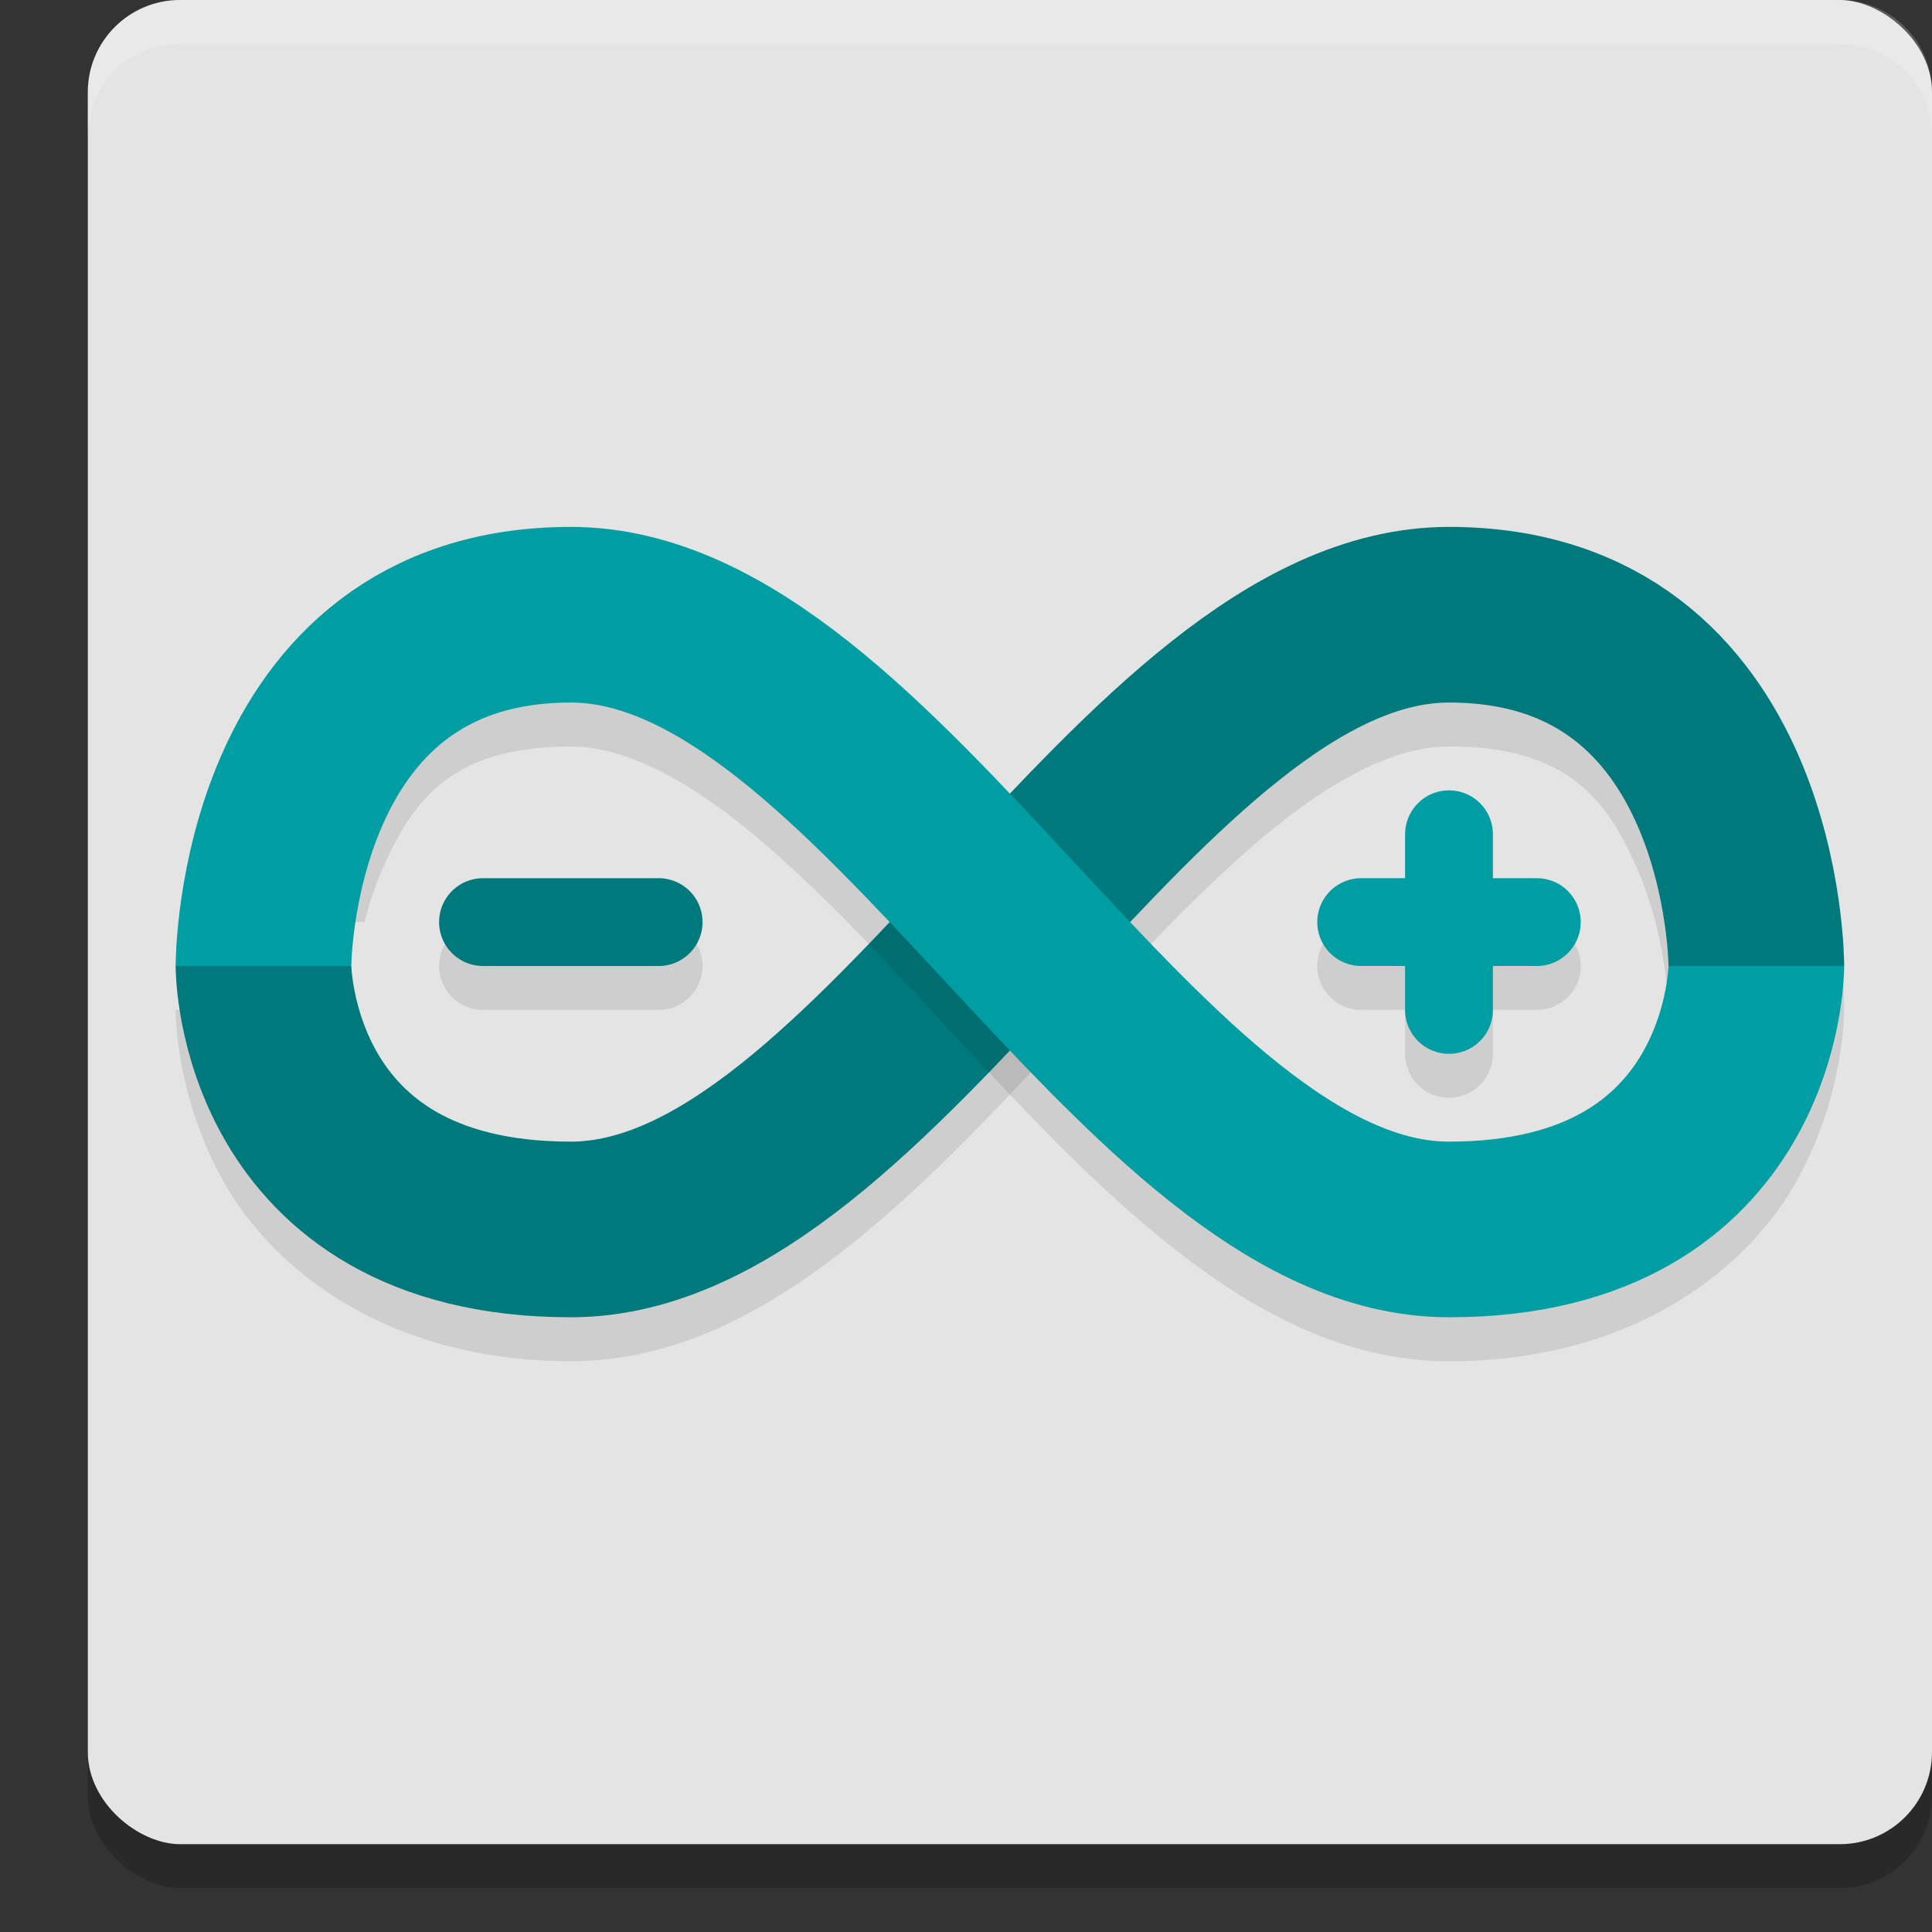 <svg xmlns="http://www.w3.org/2000/svg" width="22" height="22" version="1.1"><rect width="100%" height="100%" fill="#333333" stroke="none"/><defs>
<linearGradient id="ucPurpleBlue" x1="0%" y1="0%" x2="100%" y2="100%">
  <stop offset="0%" style="stop-color:#B794F4;stop-opacity:1"/>
  <stop offset="100%" style="stop-color:#4299E1;stop-opacity:1"/>
</linearGradient>
</defs>
 <rect style="opacity:0.2" width="21" height="21" x="-21.5" y="-22" rx="1.05" ry="1.05" transform="matrix(0,-1,-1,0,0,0)"/>
 <rect style="fill:#e4e4e4" width="21" height="21" x="-21" y="-22" rx="1.05" ry="1.05" transform="matrix(0,-1,-1,0,0,0)"/>
 <path style="opacity:0.2;fill:#ffffff" d="M 2.051,0 C 1.469,0 1,0.469 1,1.051 v 0.5 C 1,0.969 1.469,0.5 2.051,0.5 H 20.949 C 21.531,0.5 22,0.969 22,1.551 v -0.5 C 22,0.469 21.531,0 20.949,0 Z"/>
 <path style="opacity:0.1" d="M 16.5,6.5 C 15.292,6.5 14.25,7.083 13.332,7.811 12.414,8.538 11.58,9.445 10.768,10.32 9.955,11.195 9.164,12.038 8.426,12.623 7.687,13.208 7.042,13.5 6.5,13.5 5.036,13.5 4.592,12.995 4.301,12.496 4.009,11.997 4,11.5 4,11.5 H 2 c 0,0 -0.009,1.003 0.574,2.004 C 3.158,14.505 4.464,15.5 6.5,15.5 c 1.208,0 2.25,-0.583 3.168,-1.311 0.918,-0.727 1.752,-1.635 2.564,-2.51 0.812,-0.875 1.603,-1.717 2.342,-2.303 C 15.313,8.792 15.958,8.5 16.5,8.5 c 1.369,0 1.807,0.625 2.146,1.4 C 18.986,10.676 19,11.5 19,11.5 h 2 c 0,0 0.014,-1.176 -0.521,-2.4 C 19.943,7.875 18.631,6.5 16.5,6.5 Z M 16.492,9.492 A 0.5,0.5 0 0 0 16,10 v 0.5 h -0.5 a 0.5,0.5 0 1 0 0,1 H 16 V 12 a 0.5,0.5 0 1 0 1,0 v -0.5 h 0.5 a 0.5,0.5 0 1 0 0,-1 H 17 V 10 A 0.5,0.5 0 0 0 16.492,9.492 Z M 5.5,10.5 a 0.5,0.5 0 1 0 0,1 h 2 a 0.5,0.5 0 1 0 0,-1 z"/>
 <path style="fill:none;stroke:#00797d;stroke-linecap:round;stroke-linejoin:round" d="m 5.5,10.5 h 2"/>
 <path style="fill:none;stroke:#009da2;stroke-linecap:round;stroke-linejoin:round" d="m 16.5,9.5 v 2 m -1,-1 h 2"/>
 <path style="fill:none;stroke:#00797d;stroke-width:2" d="m 20,11 c 0,0 2.2e-5,-4 -3.5,-4 -3.5,0 -6.5,7 -10,7 -3.5,0 -3.5,-3 -3.5,-3 v 0 0"/>
 <path style="opacity:0.1" d="M 6.5,6.5 C 4.369,6.5 3.057,7.875 2.521,9.1 2.299,9.608 2.186,10.089 2.113,10.5 H 4.15 C 4.2,10.307 4.265,10.102 4.354,9.9 4.693,9.125 5.131,8.5 6.5,8.5 c 0.542,0 1.187,0.292 1.926,0.877 0.739,0.585 1.529,1.428 2.342,2.303 0.812,0.875 1.647,1.783 2.564,2.51 0.918,0.727 1.96,1.311 3.168,1.311 2.036,0 3.342,-0.995 3.926,-1.996 C 21.009,12.503 21,11.5 21,11.5 h -2 c 0,0 -0.009,0.497 -0.301,0.996 C 18.408,12.995 17.964,13.5 16.5,13.5 15.958,13.5 15.313,13.208 14.574,12.623 13.836,12.038 13.045,11.195 12.232,10.32 11.42,9.445 10.586,8.538 9.668,7.811 8.75,7.083 7.708,6.5 6.5,6.5 Z"/>
 <path style="fill:none;stroke:#009da2;stroke-width:2" d="m 3,11 c 0,0 -2.2e-5,-4 3.5,-4 3.5,0 6.5,7 10,7 3.5,0 3.5,-3 3.5,-3 v 0 0"/>
</svg>
